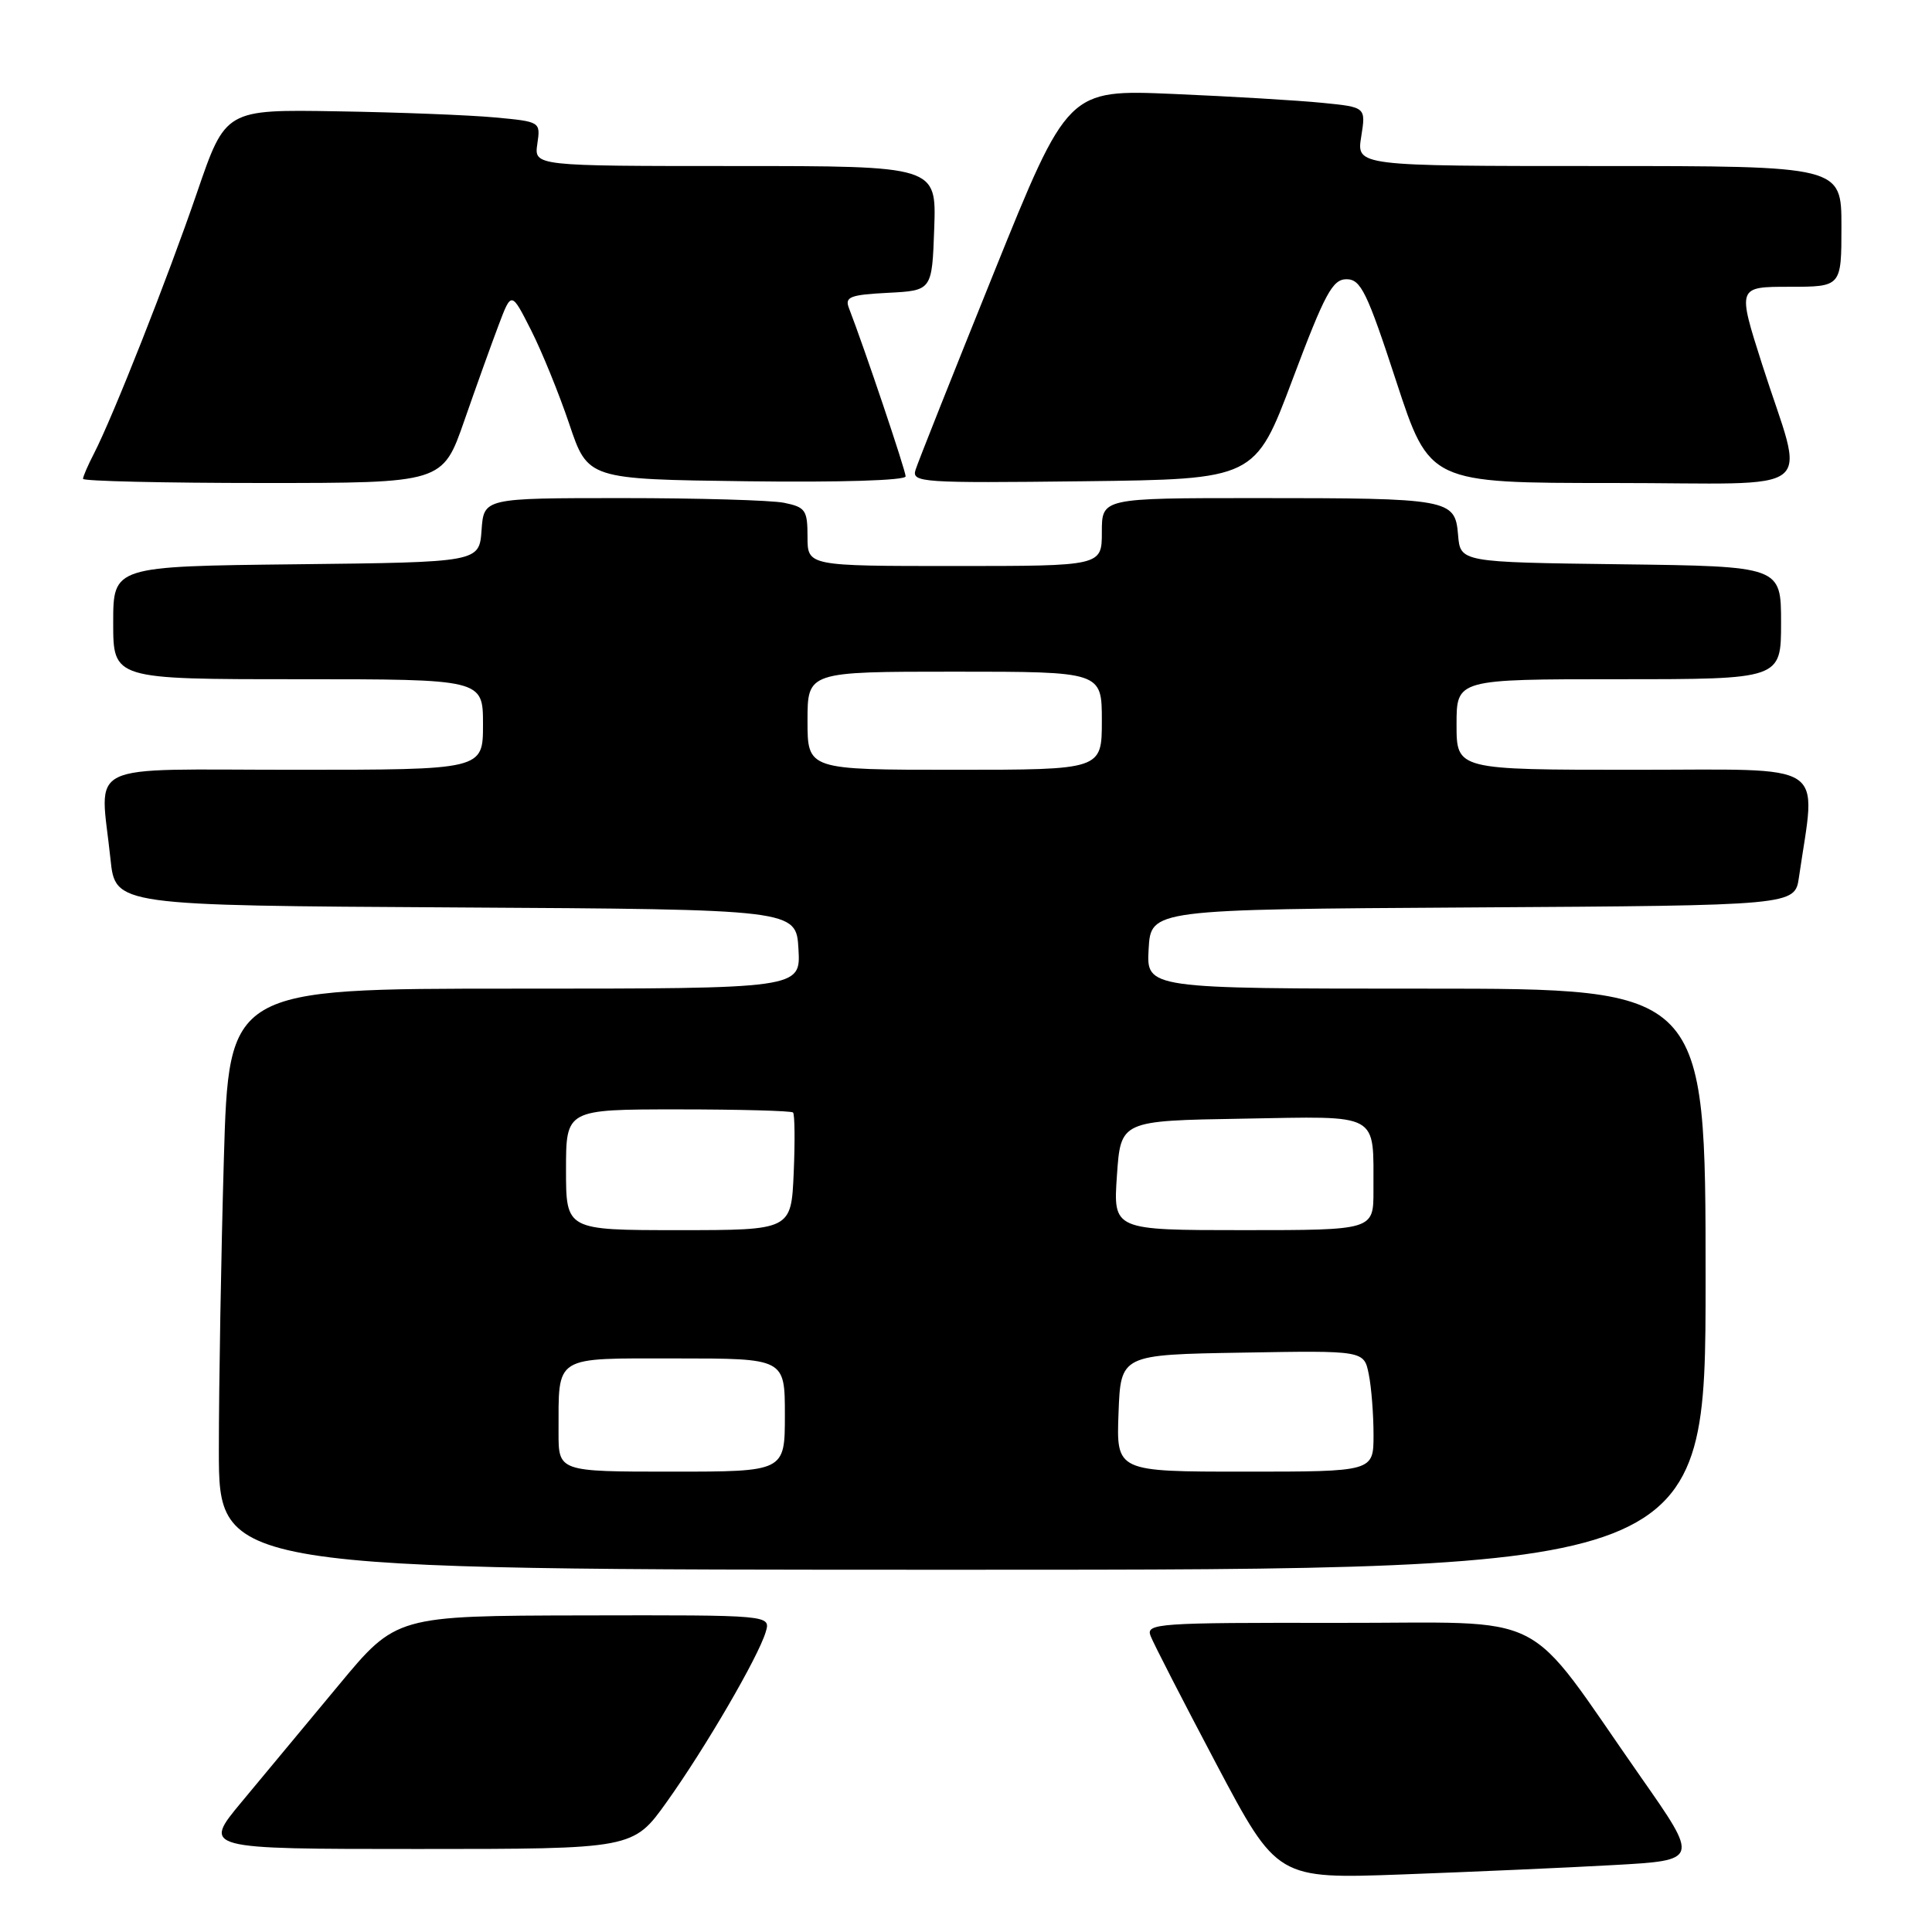 <?xml version="1.0" encoding="UTF-8" standalone="no"?>
<!DOCTYPE svg PUBLIC "-//W3C//DTD SVG 1.1//EN" "http://www.w3.org/Graphics/SVG/1.1/DTD/svg11.dtd" >
<svg xmlns="http://www.w3.org/2000/svg" xmlns:xlink="http://www.w3.org/1999/xlink" version="1.1" viewBox="0 0 256 256">
 <g >
 <path fill="currentColor"
d=" M 213.82 247.13 C 225.14 246.50 225.14 246.50 217.44 235.50 C 201.56 212.81 206.05 215.09 177.14 215.04 C 153.40 215.00 151.83 215.11 152.45 216.75 C 152.81 217.71 156.74 225.36 161.17 233.74 C 169.24 248.98 169.24 248.98 185.87 248.37 C 195.02 248.03 207.59 247.48 213.82 247.13 Z  M 88.36 238.75 C 93.47 231.59 100.47 219.57 101.46 216.25 C 102.13 214.00 102.13 214.00 77.32 214.05 C 52.50 214.10 52.50 214.10 44.87 223.30 C 40.67 228.36 34.90 235.31 32.03 238.75 C 26.83 245.00 26.83 245.00 55.36 245.00 C 83.90 245.00 83.90 245.00 88.36 238.75 Z  M 226.00 169.50 C 226.00 131.00 226.00 131.00 188.95 131.00 C 151.90 131.00 151.90 131.00 152.20 125.75 C 152.50 120.50 152.50 120.50 195.16 120.24 C 237.83 119.98 237.83 119.98 238.37 116.24 C 240.64 100.63 242.74 102.00 216.59 102.00 C 193.00 102.00 193.00 102.00 193.00 96.00 C 193.00 90.00 193.00 90.00 214.50 90.00 C 236.00 90.00 236.00 90.00 236.00 82.52 C 236.00 75.04 236.00 75.04 214.75 74.77 C 193.50 74.50 193.50 74.50 193.20 70.86 C 192.80 66.12 192.12 66.00 166.37 66.00 C 146.00 66.00 146.00 66.00 146.00 70.50 C 146.00 75.00 146.00 75.00 126.50 75.00 C 107.00 75.00 107.00 75.00 107.00 71.12 C 107.00 67.59 106.73 67.20 103.88 66.62 C 102.16 66.28 92.51 66.00 82.43 66.00 C 64.11 66.00 64.11 66.00 63.81 70.25 C 63.50 74.50 63.50 74.50 39.25 74.77 C 15.00 75.04 15.00 75.04 15.00 82.52 C 15.00 90.00 15.00 90.00 39.50 90.00 C 64.00 90.00 64.00 90.00 64.00 96.00 C 64.00 102.00 64.00 102.00 39.00 102.00 C 10.57 102.00 13.27 100.69 14.64 113.84 C 15.28 119.98 15.28 119.98 60.39 120.24 C 105.50 120.50 105.50 120.50 105.80 125.75 C 106.10 131.00 106.10 131.00 68.21 131.00 C 30.32 131.00 30.32 131.00 29.66 153.66 C 29.30 166.13 29.00 183.45 29.00 192.16 C 29.00 208.00 29.00 208.00 127.50 208.00 C 226.00 208.00 226.00 208.00 226.00 169.50 Z  M 61.52 55.75 C 63.10 51.21 65.15 45.50 66.08 43.05 C 67.76 38.60 67.76 38.60 70.36 43.73 C 71.79 46.55 74.07 52.15 75.43 56.18 C 77.89 63.50 77.89 63.50 98.95 63.77 C 111.34 63.93 120.00 63.66 120.00 63.12 C 120.00 62.34 114.55 46.15 112.48 40.80 C 111.92 39.34 112.65 39.06 117.66 38.80 C 123.50 38.50 123.50 38.50 123.79 30.25 C 124.08 22.00 124.08 22.00 97.43 22.00 C 70.77 22.00 70.77 22.00 71.20 19.06 C 71.63 16.13 71.61 16.12 65.57 15.56 C 62.23 15.25 52.84 14.88 44.69 14.75 C 29.88 14.50 29.88 14.50 26.11 25.50 C 22.20 36.91 14.96 55.23 12.45 60.10 C 11.65 61.64 11.00 63.15 11.00 63.45 C 11.00 63.75 21.72 64.00 34.83 64.00 C 58.65 64.00 58.65 64.00 61.52 55.75 Z  M 171.28 50.25 C 175.56 38.87 176.57 37.00 178.42 37.00 C 180.31 37.00 181.14 38.69 185.00 50.50 C 189.42 64.00 189.42 64.00 213.73 64.00 C 241.76 64.00 239.17 66.07 233.48 48.25 C 230.21 38.00 230.21 38.00 237.10 38.00 C 244.00 38.00 244.00 38.00 244.00 30.00 C 244.00 22.00 244.00 22.00 211.87 22.00 C 179.74 22.00 179.74 22.00 180.37 18.10 C 180.99 14.20 180.99 14.20 175.25 13.63 C 172.09 13.31 163.20 12.78 155.50 12.45 C 141.50 11.85 141.50 11.85 131.68 36.17 C 126.28 49.55 121.61 61.30 121.31 62.27 C 120.79 63.93 122.14 64.02 143.53 63.77 C 166.30 63.50 166.30 63.50 171.28 50.25 Z  M 74.01 189.75 C 74.04 179.47 73.20 180.00 89.62 180.00 C 104.00 180.00 104.00 180.00 104.00 187.50 C 104.00 195.00 104.00 195.00 89.00 195.00 C 74.00 195.00 74.00 195.00 74.01 189.75 Z  M 148.21 187.25 C 148.50 179.50 148.50 179.50 164.62 179.23 C 180.74 178.95 180.74 178.95 181.37 182.10 C 181.72 183.83 182.00 187.44 182.00 190.12 C 182.00 195.00 182.00 195.00 164.96 195.00 C 147.92 195.00 147.92 195.00 148.21 187.25 Z  M 75.00 155.00 C 75.00 147.00 75.00 147.00 89.83 147.00 C 97.99 147.00 104.85 147.19 105.08 147.41 C 105.31 147.64 105.35 151.24 105.17 155.41 C 104.84 163.00 104.84 163.00 89.92 163.00 C 75.00 163.00 75.00 163.00 75.00 155.00 Z  M 148.00 155.75 C 148.50 148.50 148.50 148.50 164.63 148.23 C 183.07 147.91 181.96 147.30 181.99 157.75 C 182.00 163.00 182.00 163.00 164.75 163.00 C 147.50 163.00 147.50 163.00 148.00 155.75 Z  M 107.00 95.50 C 107.00 89.00 107.00 89.00 126.50 89.00 C 146.00 89.00 146.00 89.00 146.00 95.50 C 146.00 102.00 146.00 102.00 126.50 102.00 C 107.00 102.00 107.00 102.00 107.00 95.50 Z "/>
</g>
</svg>